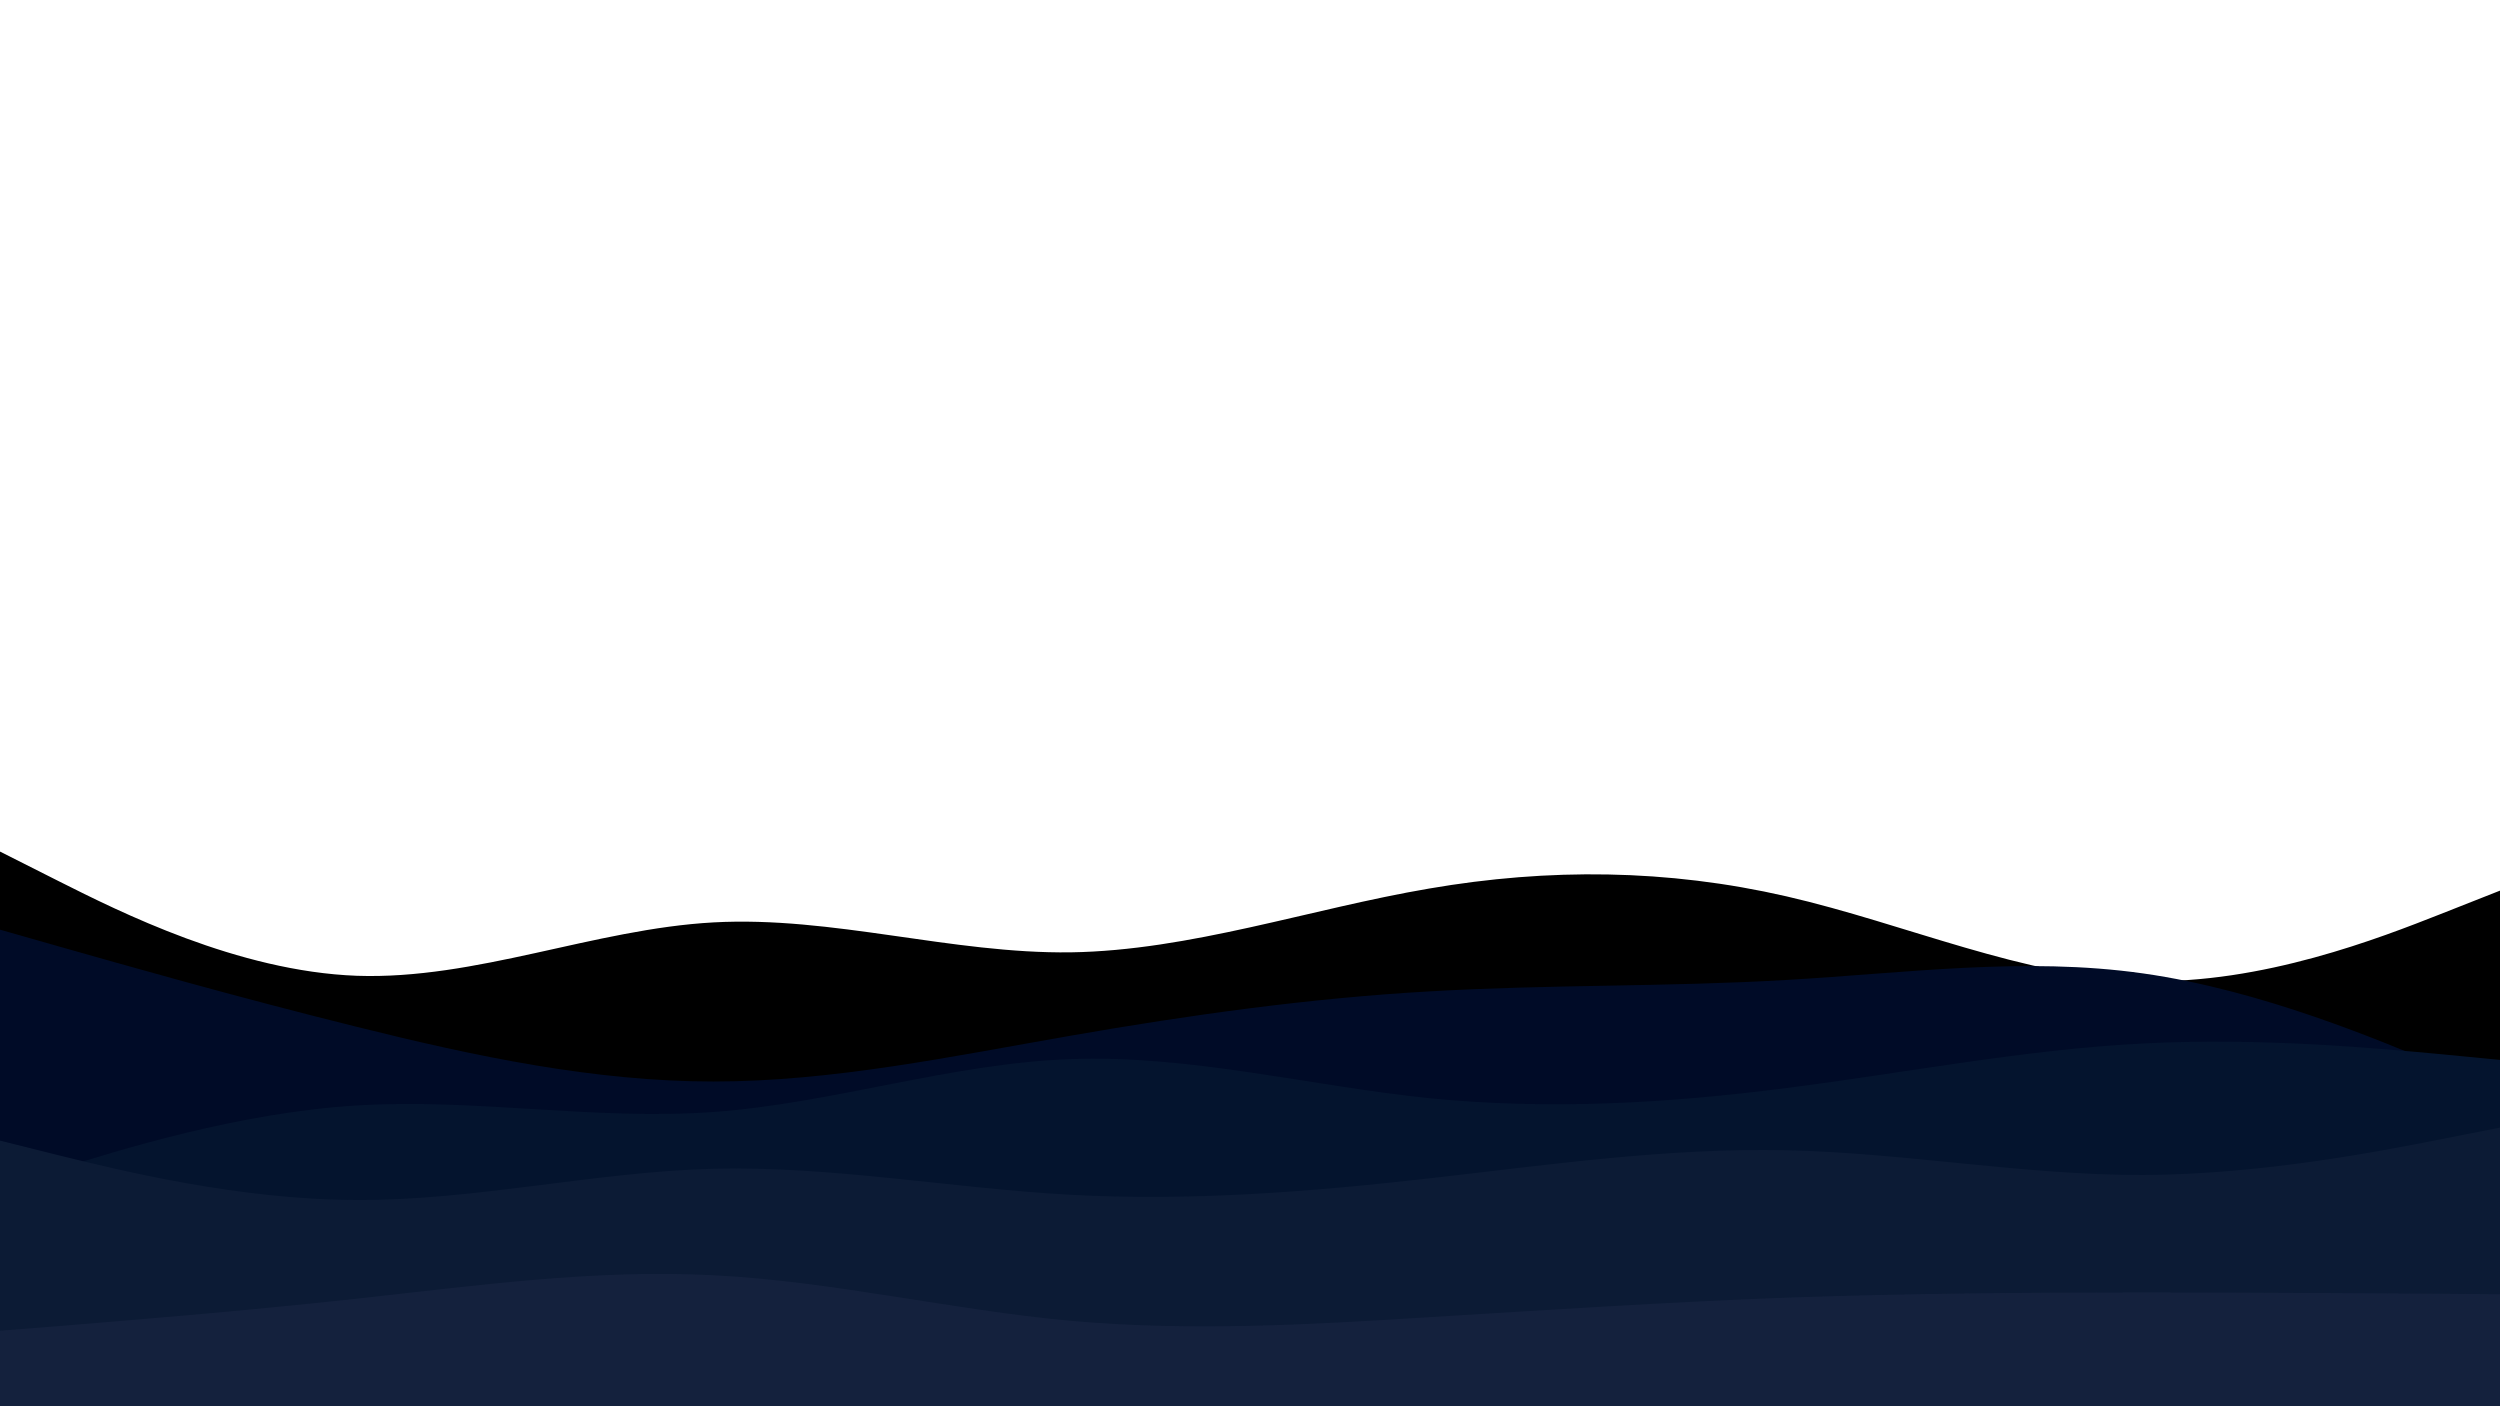 <svg id="visual" viewBox="0 0 960 540" width="960" height="540" xmlns="http://www.w3.org/2000/svg" xmlns:xlink="http://www.w3.org/1999/xlink" version="1.1"><rect x="0" y="0" width="960" height="540" fill="#fff"></rect><path d="M0 327L22.8 338.5C45.7 350 91.3 373 137 374.7C182.7 376.3 228.3 356.7 274 354.2C319.7 351.7 365.3 366.3 411.2 365.7C457 365 503 349 548.8 341.2C594.7 333.3 640.3 333.7 686 344.2C731.7 354.7 777.3 375.3 823 376.7C868.7 378 914.3 360 937.2 351L960 342L960 541L937.2 541C914.3 541 868.7 541 823 541C777.3 541 731.7 541 686 541C640.3 541 594.7 541 548.8 541C503 541 457 541 411.2 541C365.3 541 319.7 541 274 541C228.3 541 182.7 541 137 541C91.3 541 45.7 541 22.8 541L0 541Z" fill="#000000"></path><path d="M0 357L22.8 363.5C45.7 370 91.3 383 137 394.3C182.7 405.7 228.3 415.3 274 415.3C319.7 415.3 365.3 405.7 411.2 397.7C457 389.7 503 383.3 548.8 380.7C594.7 378 640.3 379 686 376.3C731.7 373.7 777.3 367.3 823 373.8C868.7 380.3 914.3 399.7 937.2 409.3L960 419L960 541L937.2 541C914.3 541 868.7 541 823 541C777.3 541 731.7 541 686 541C640.3 541 594.7 541 548.8 541C503 541 457 541 411.2 541C365.3 541 319.7 541 274 541C228.3 541 182.7 541 137 541C91.3 541 45.7 541 22.8 541L0 541Z" fill="#000b27"></path><path d="M0 456L22.8 448.8C45.7 441.7 91.3 427.3 137 424.5C182.7 421.7 228.3 430.3 274 427C319.7 423.7 365.3 408.3 411.2 406.7C457 405 503 417 548.8 421.7C594.7 426.3 640.3 423.7 686 417.8C731.7 412 777.3 403 823 400.7C868.7 398.3 914.3 402.7 937.2 404.8L960 407L960 541L937.2 541C914.3 541 868.7 541 823 541C777.3 541 731.7 541 686 541C640.3 541 594.7 541 548.8 541C503 541 457 541 411.2 541C365.3 541 319.7 541 274 541C228.3 541 182.7 541 137 541C91.3 541 45.7 541 22.8 541L0 541Z" fill="#04142e"></path><path d="M0 438L22.8 443.7C45.7 449.3 91.3 460.7 137 460.8C182.7 461 228.3 450 274 448.8C319.7 447.7 365.3 456.3 411.2 458.8C457 461.3 503 457.7 548.8 452.5C594.7 447.3 640.3 440.7 686 441.7C731.7 442.7 777.3 451.3 823 451.2C868.7 451 914.3 442 937.2 437.5L960 433L960 541L937.2 541C914.3 541 868.7 541 823 541C777.3 541 731.7 541 686 541C640.3 541 594.7 541 548.8 541C503 541 457 541 411.2 541C365.3 541 319.7 541 274 541C228.3 541 182.7 541 137 541C91.3 541 45.7 541 22.8 541L0 541Z" fill="#0c1b35"></path><path d="M0 511L22.8 509.2C45.7 507.3 91.3 503.7 137 498.7C182.7 493.7 228.3 487.3 274 489.7C319.7 492 365.3 503 411.2 507.2C457 511.3 503 508.7 548.8 505.8C594.7 503 640.3 500 686 498.3C731.7 496.7 777.3 496.3 823 496.3C868.7 496.3 914.3 496.7 937.2 496.8L960 497L960 541L937.2 541C914.3 541 868.7 541 823 541C777.3 541 731.7 541 686 541C640.3 541 594.7 541 548.8 541C503 541 457 541 411.2 541C365.3 541 319.7 541 274 541C228.3 541 182.7 541 137 541C91.3 541 45.7 541 22.8 541L0 541Z" fill="#14213d"></path></svg>